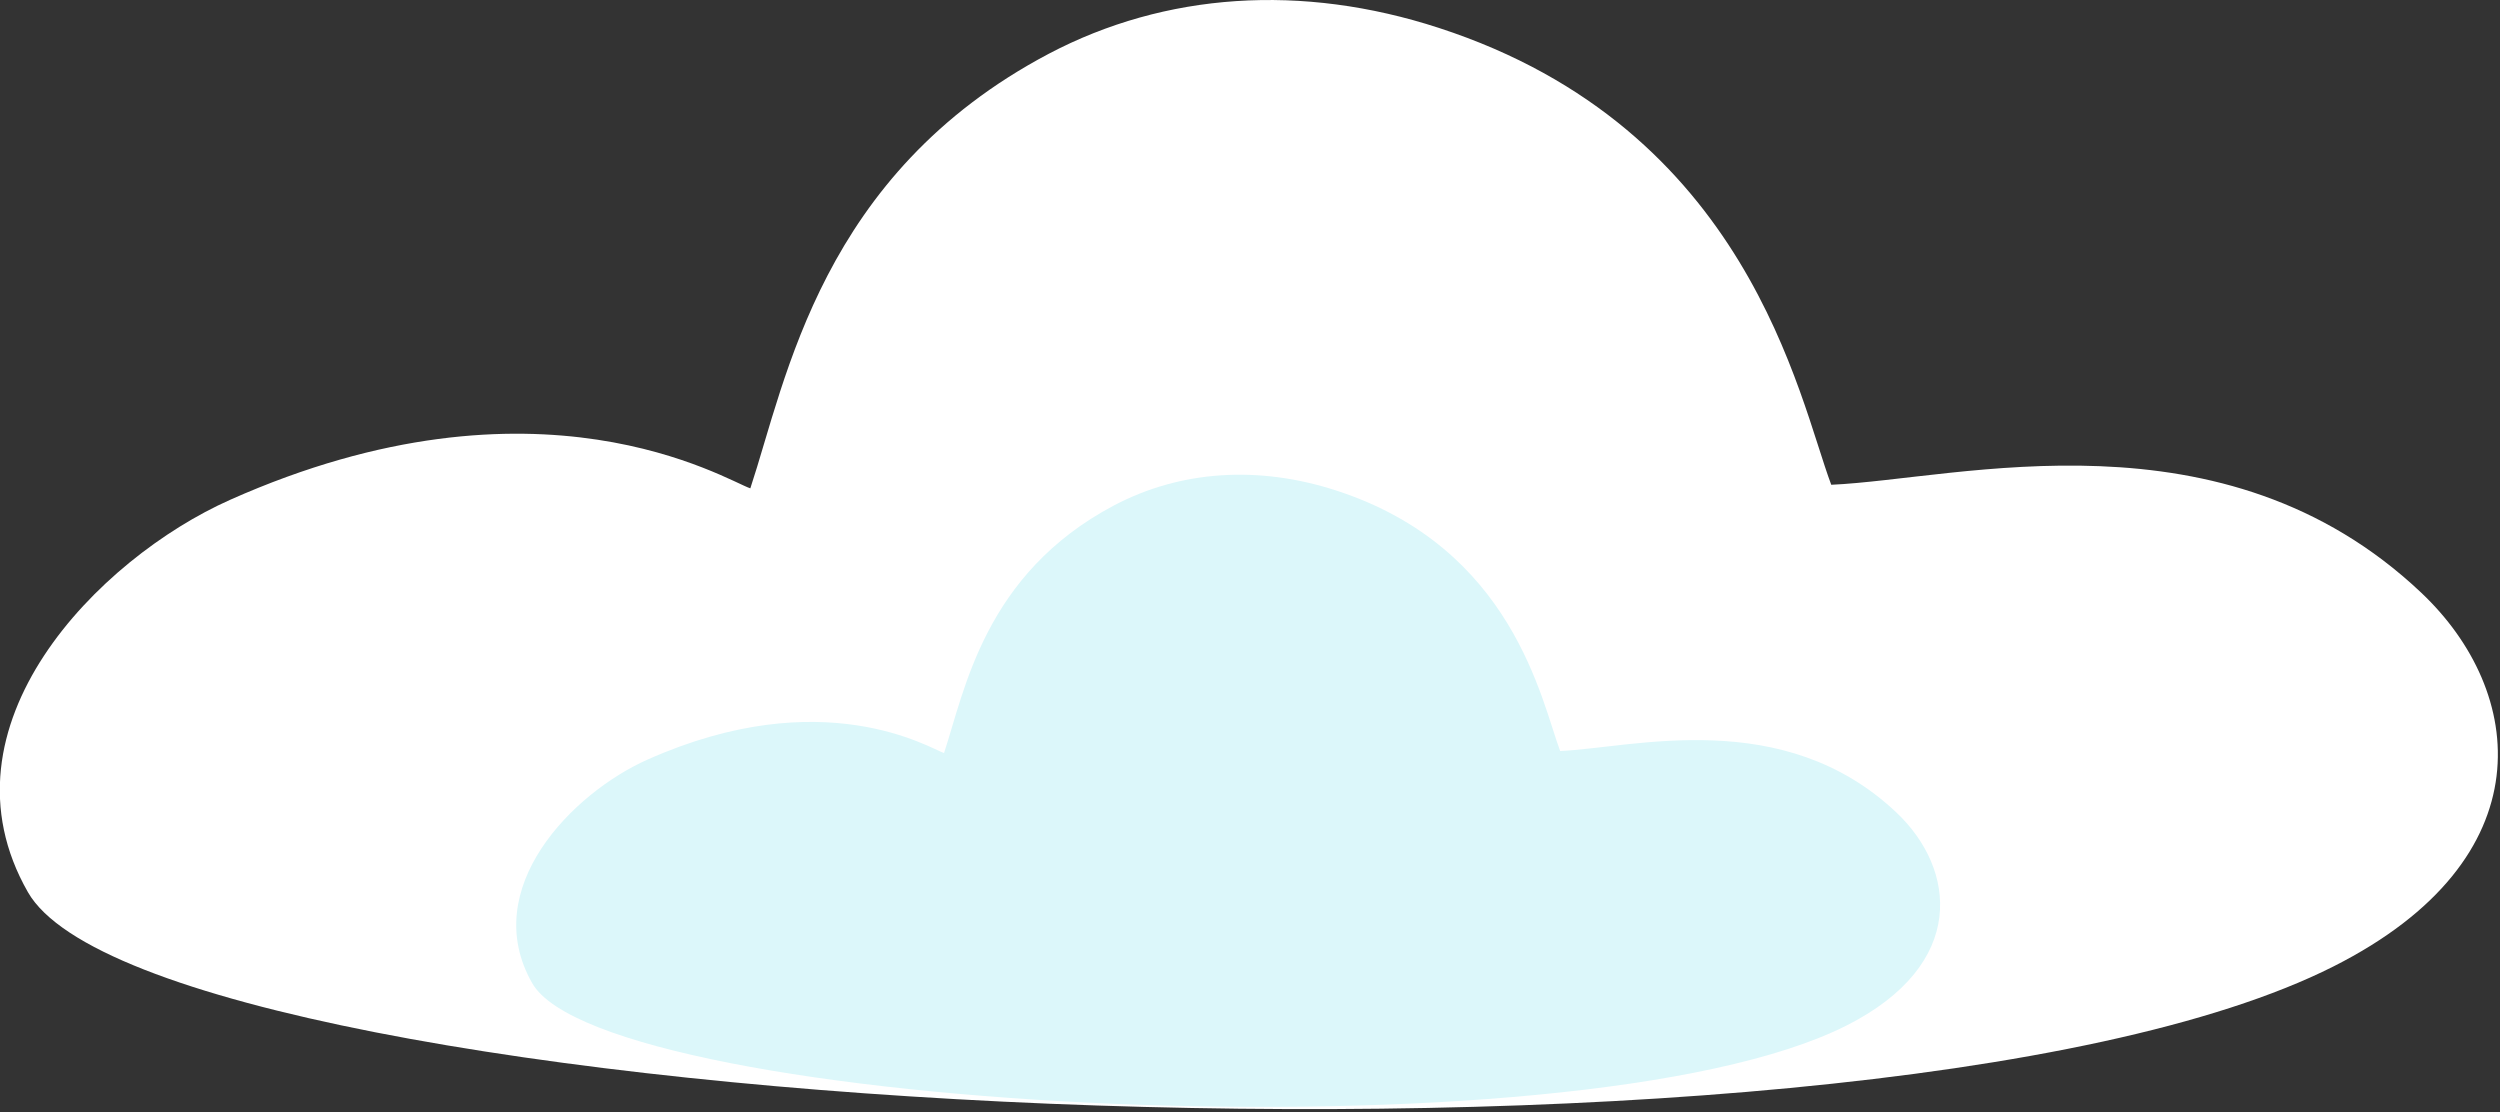 <?xml version="1.0" encoding="UTF-8" standalone="no"?>
<!DOCTYPE svg PUBLIC "-//W3C//DTD SVG 1.1//EN" "http://www.w3.org/Graphics/SVG/1.1/DTD/svg11.dtd">
<svg width="100%" height="100%" viewBox="0 0 553 246" version="1.1" xmlns="http://www.w3.org/2000/svg" xmlns:xlink="http://www.w3.org/1999/xlink" xml:space="preserve" xmlns:serif="http://www.serif.com/" style="fill-rule:evenodd;clip-rule:evenodd;stroke-linejoin:round;stroke-miterlimit:2;">
    <rect x="0" y="0" width="553" height="246" fill="#333333" stroke="none"/>
    <g transform="matrix(1,0,0,1,-29654.5,-3004.36)">
        <g transform="matrix(1,0,0,1,-46.227,35.352)">
            <path d="M29866.7,3077.03C29874.7,3052.89 29882.3,3007.54 29932.7,2980.91C29958.5,2967.33 29988.7,2965.31 30019,2975.18C30087.6,2997.5 30098.5,3056.83 30105.8,3076.24C30134.2,3074.96 30192.4,3058.6 30236.3,3100.11C30259.4,3121.92 30264.1,3158.96 30216.9,3182.78C30111.3,3236.09 29735.2,3215.95 29706.9,3166.35C29685.9,3129.6 29722.5,3092.55 29751.6,3079.58C29819.9,3049.16 29861.5,3075.33 29866.7,3077.03Z" style="fill:white;"/>
        </g>
        <g transform="matrix(0.57,0,0,0.57,12839.3,1417.03)">
            <path d="M29866.7,3077.03C29874.7,3052.89 29882.3,3007.54 29932.7,2980.91C29958.5,2967.33 29988.7,2965.31 30019,2975.18C30087.6,2997.5 30098.5,3056.83 30105.8,3076.24C30134.2,3074.96 30192.4,3058.6 30236.3,3100.11C30259.4,3121.92 30264.1,3158.96 30216.9,3182.78C30111.3,3236.09 29735.2,3215.95 29706.9,3166.35C29685.9,3129.6 29722.5,3092.55 29751.6,3079.58C29819.9,3049.16 29861.5,3075.33 29866.7,3077.03Z" style="fill:rgb(220,247,250);"/>
        </g>
    </g>
</svg>
